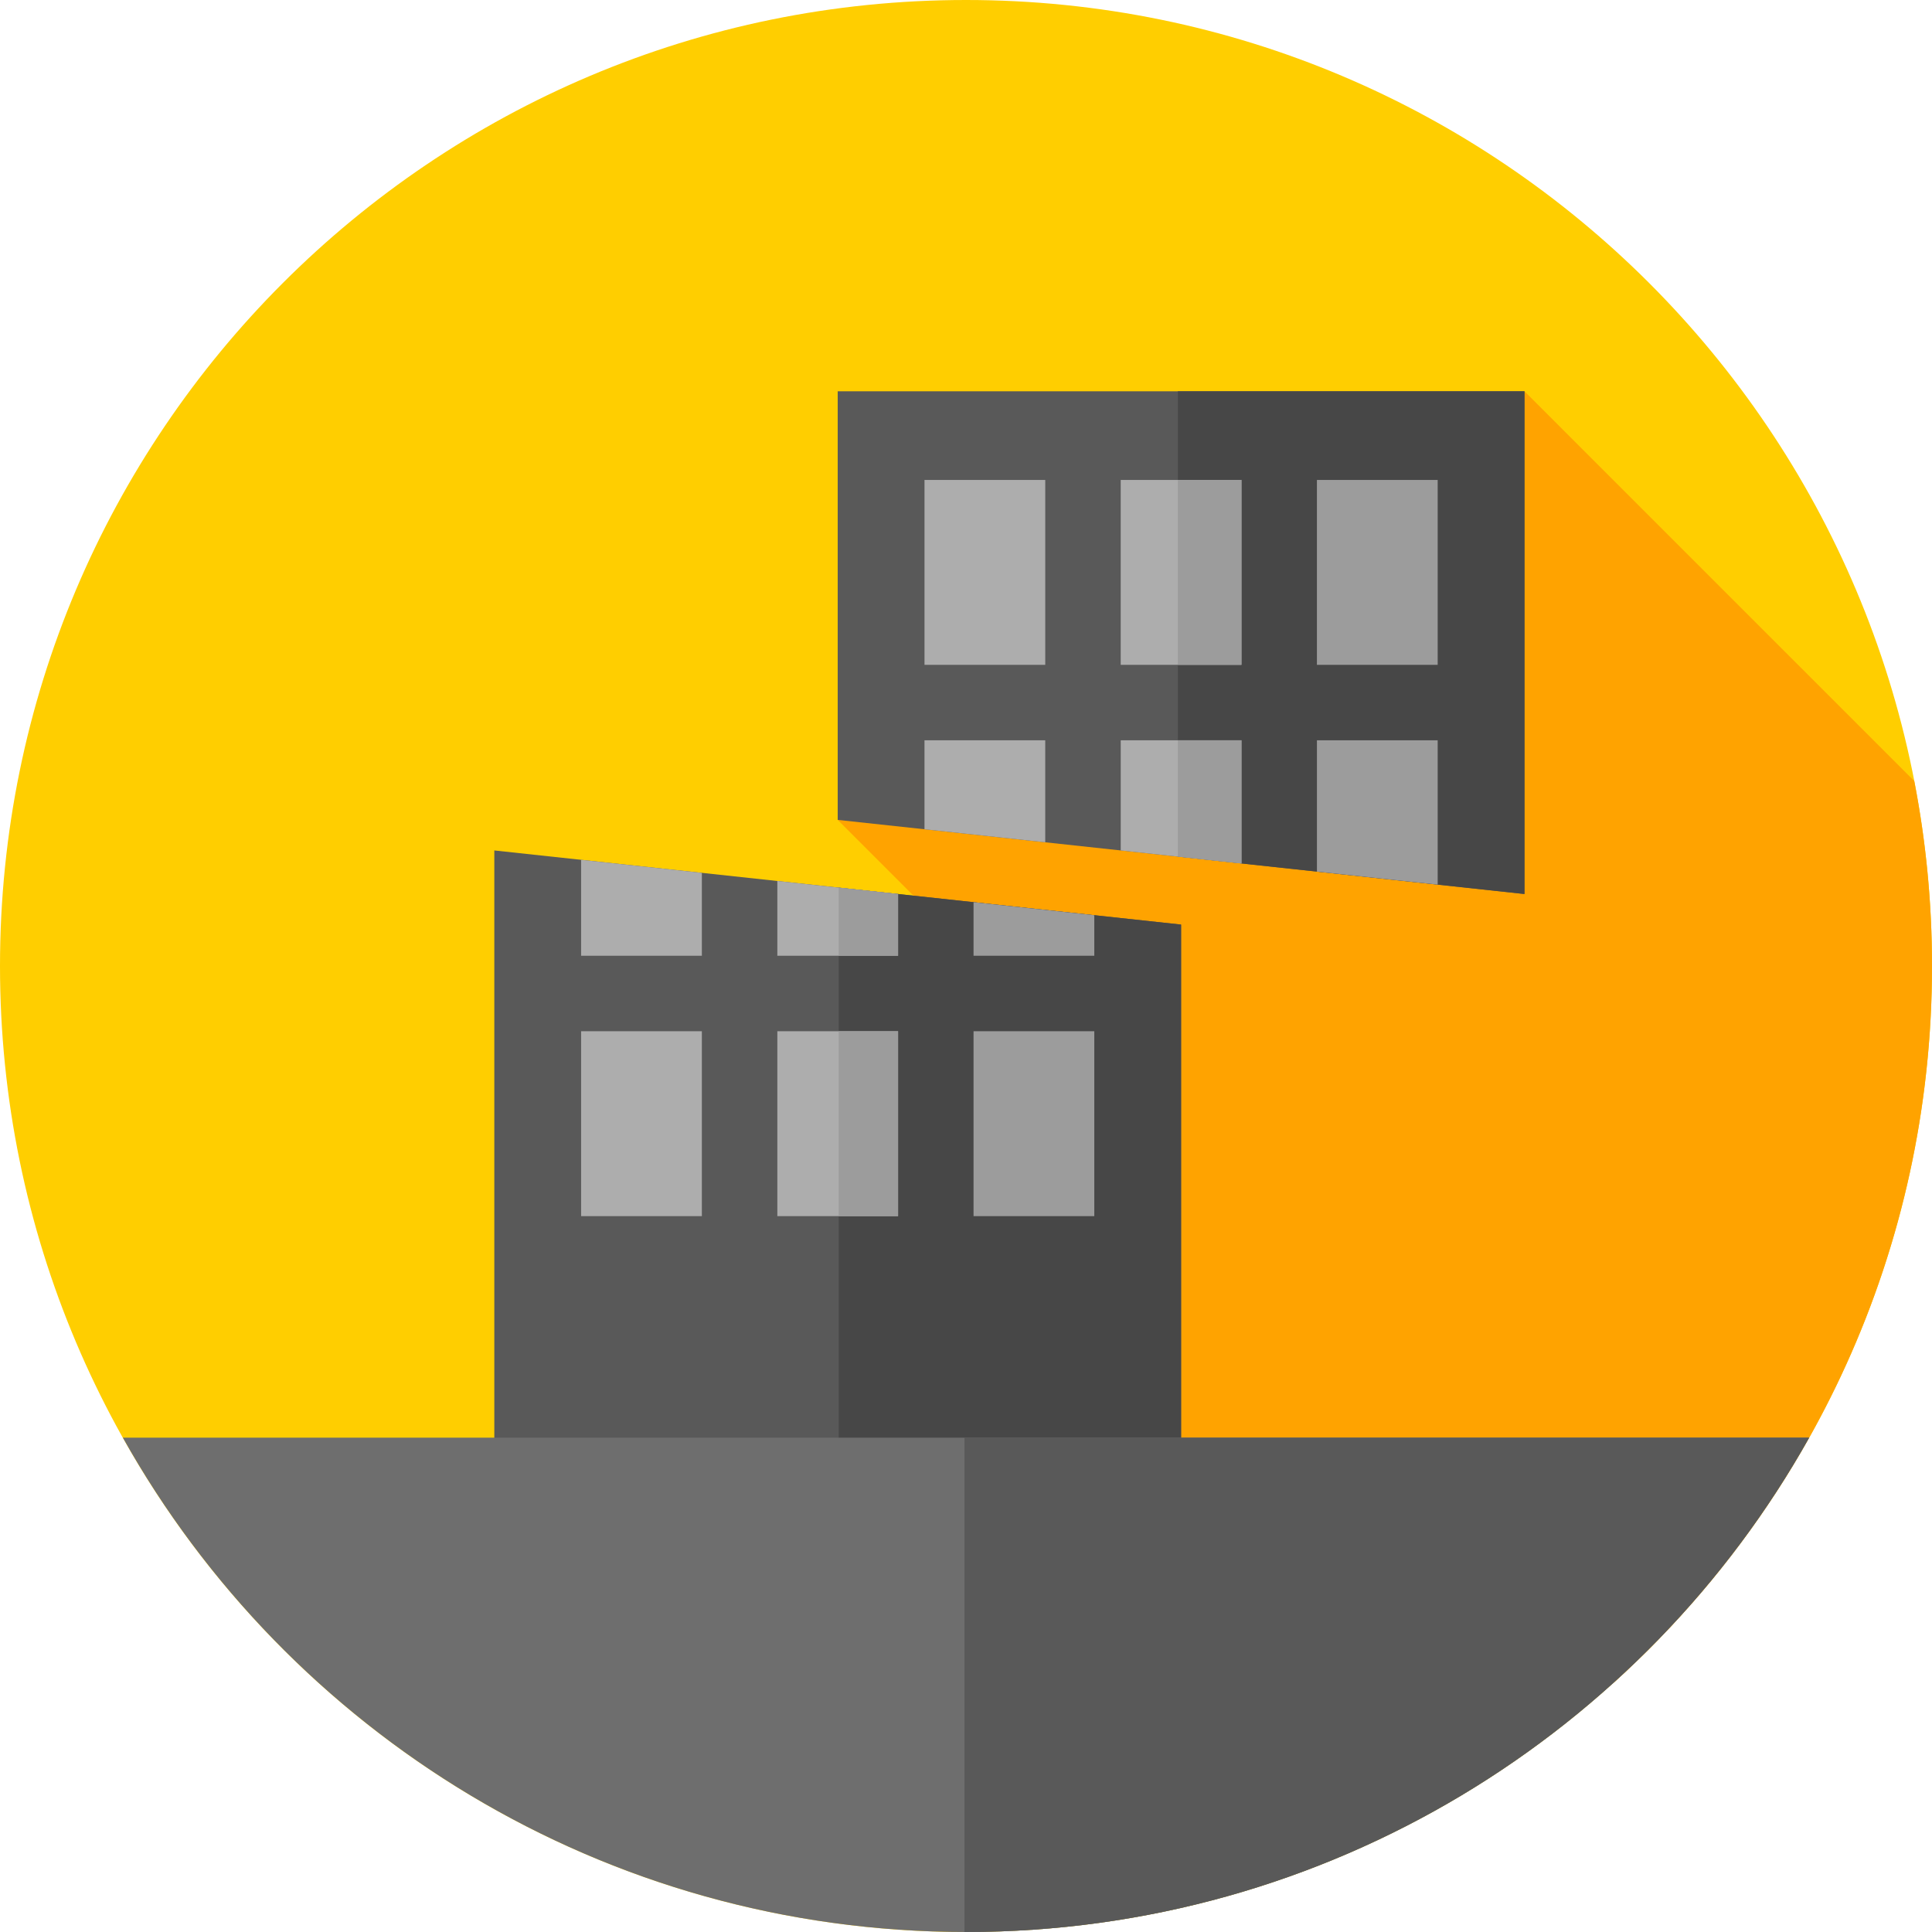 <svg height="512pt" viewBox="0 0 512 512" width="512pt" xmlns="http://www.w3.org/2000/svg"><path d="m512 256c0 141.387-114.613 256-256 256s-256-114.613-256-256 114.613-256 256-256 256 114.613 256 256zm0 0" fill="#ffce00"/><path d="m507.293 206.98-103.293-103.289-182 113.59 80.406 80.406-49.191 93.93 174.449 54.289c51.793-46.844 84.336-114.57 84.336-189.906 0-16.766-1.629-33.148-4.707-49.02zm0 0" fill="#ffa300"/><path d="m404 103.691h-182v113.59l182 19.641zm0 0" fill="#595959"/><path d="m404 103.691h-91.855v123.316l91.855 9.914zm0 0" fill="#474747"/><path d="m131 225.379v221.121h182v-201.48zm0 0" fill="#595959"/><path d="m313 245.02-90.738-9.793v211.273h90.738zm0 0" fill="#474747"/><path d="m32.566 381c43.82 78.164 127.449 131 223.434 131s179.613-52.836 223.434-131zm0 0" fill="#6e6e6e"/><path d="m255.594 381v130.996c.137 0 .27.004.406.004 95.984 0 179.613-52.836 223.434-131zm0 0" fill="#595959"/><path d="m245 127.191h32v49h-32zm0 0" fill="#adadad"/><path d="m349 127.191h32v49h-32zm0 0" fill="#9c9c9c"/><path d="m297 127.191h32v49h-32zm0 0" fill="#adadad"/><path d="m312.145 127.191h16.855v49h-16.855zm0 0" fill="#9c9c9c"/><path d="m277 196.191h-32v23.57l32 3.453zm0 0" fill="#adadad"/><path d="m154 227.863v25.426h32v-21.973zm0 0" fill="#adadad"/><path d="m258 239.086v14.203h32v-10.75zm0 0" fill="#9c9c9c"/><path d="m381 196.191h-32v34.793l32 3.453zm0 0" fill="#9c9c9c"/><path d="m329 196.191h-32v29.184l32 3.453zm0 0" fill="#adadad"/><path d="m329 196.191h-16.855v30.816l16.855 1.82zm0 0" fill="#9c9c9c"/><path d="m206 233.473v19.816h32v-16.363zm0 0" fill="#adadad"/><path d="m238 236.926-15.738-1.699v18.062h15.738zm0 0" fill="#9c9c9c"/><path d="m154 273.289h32v49h-32zm0 0" fill="#adadad"/><path d="m258 273.289h32v49h-32zm0 0" fill="#9c9c9c"/><path d="m206 273.289h32v49h-32zm0 0" fill="#adadad"/><path d="m222.262 273.289h15.738v49h-15.738zm0 0" fill="#9c9c9c"/></svg>
